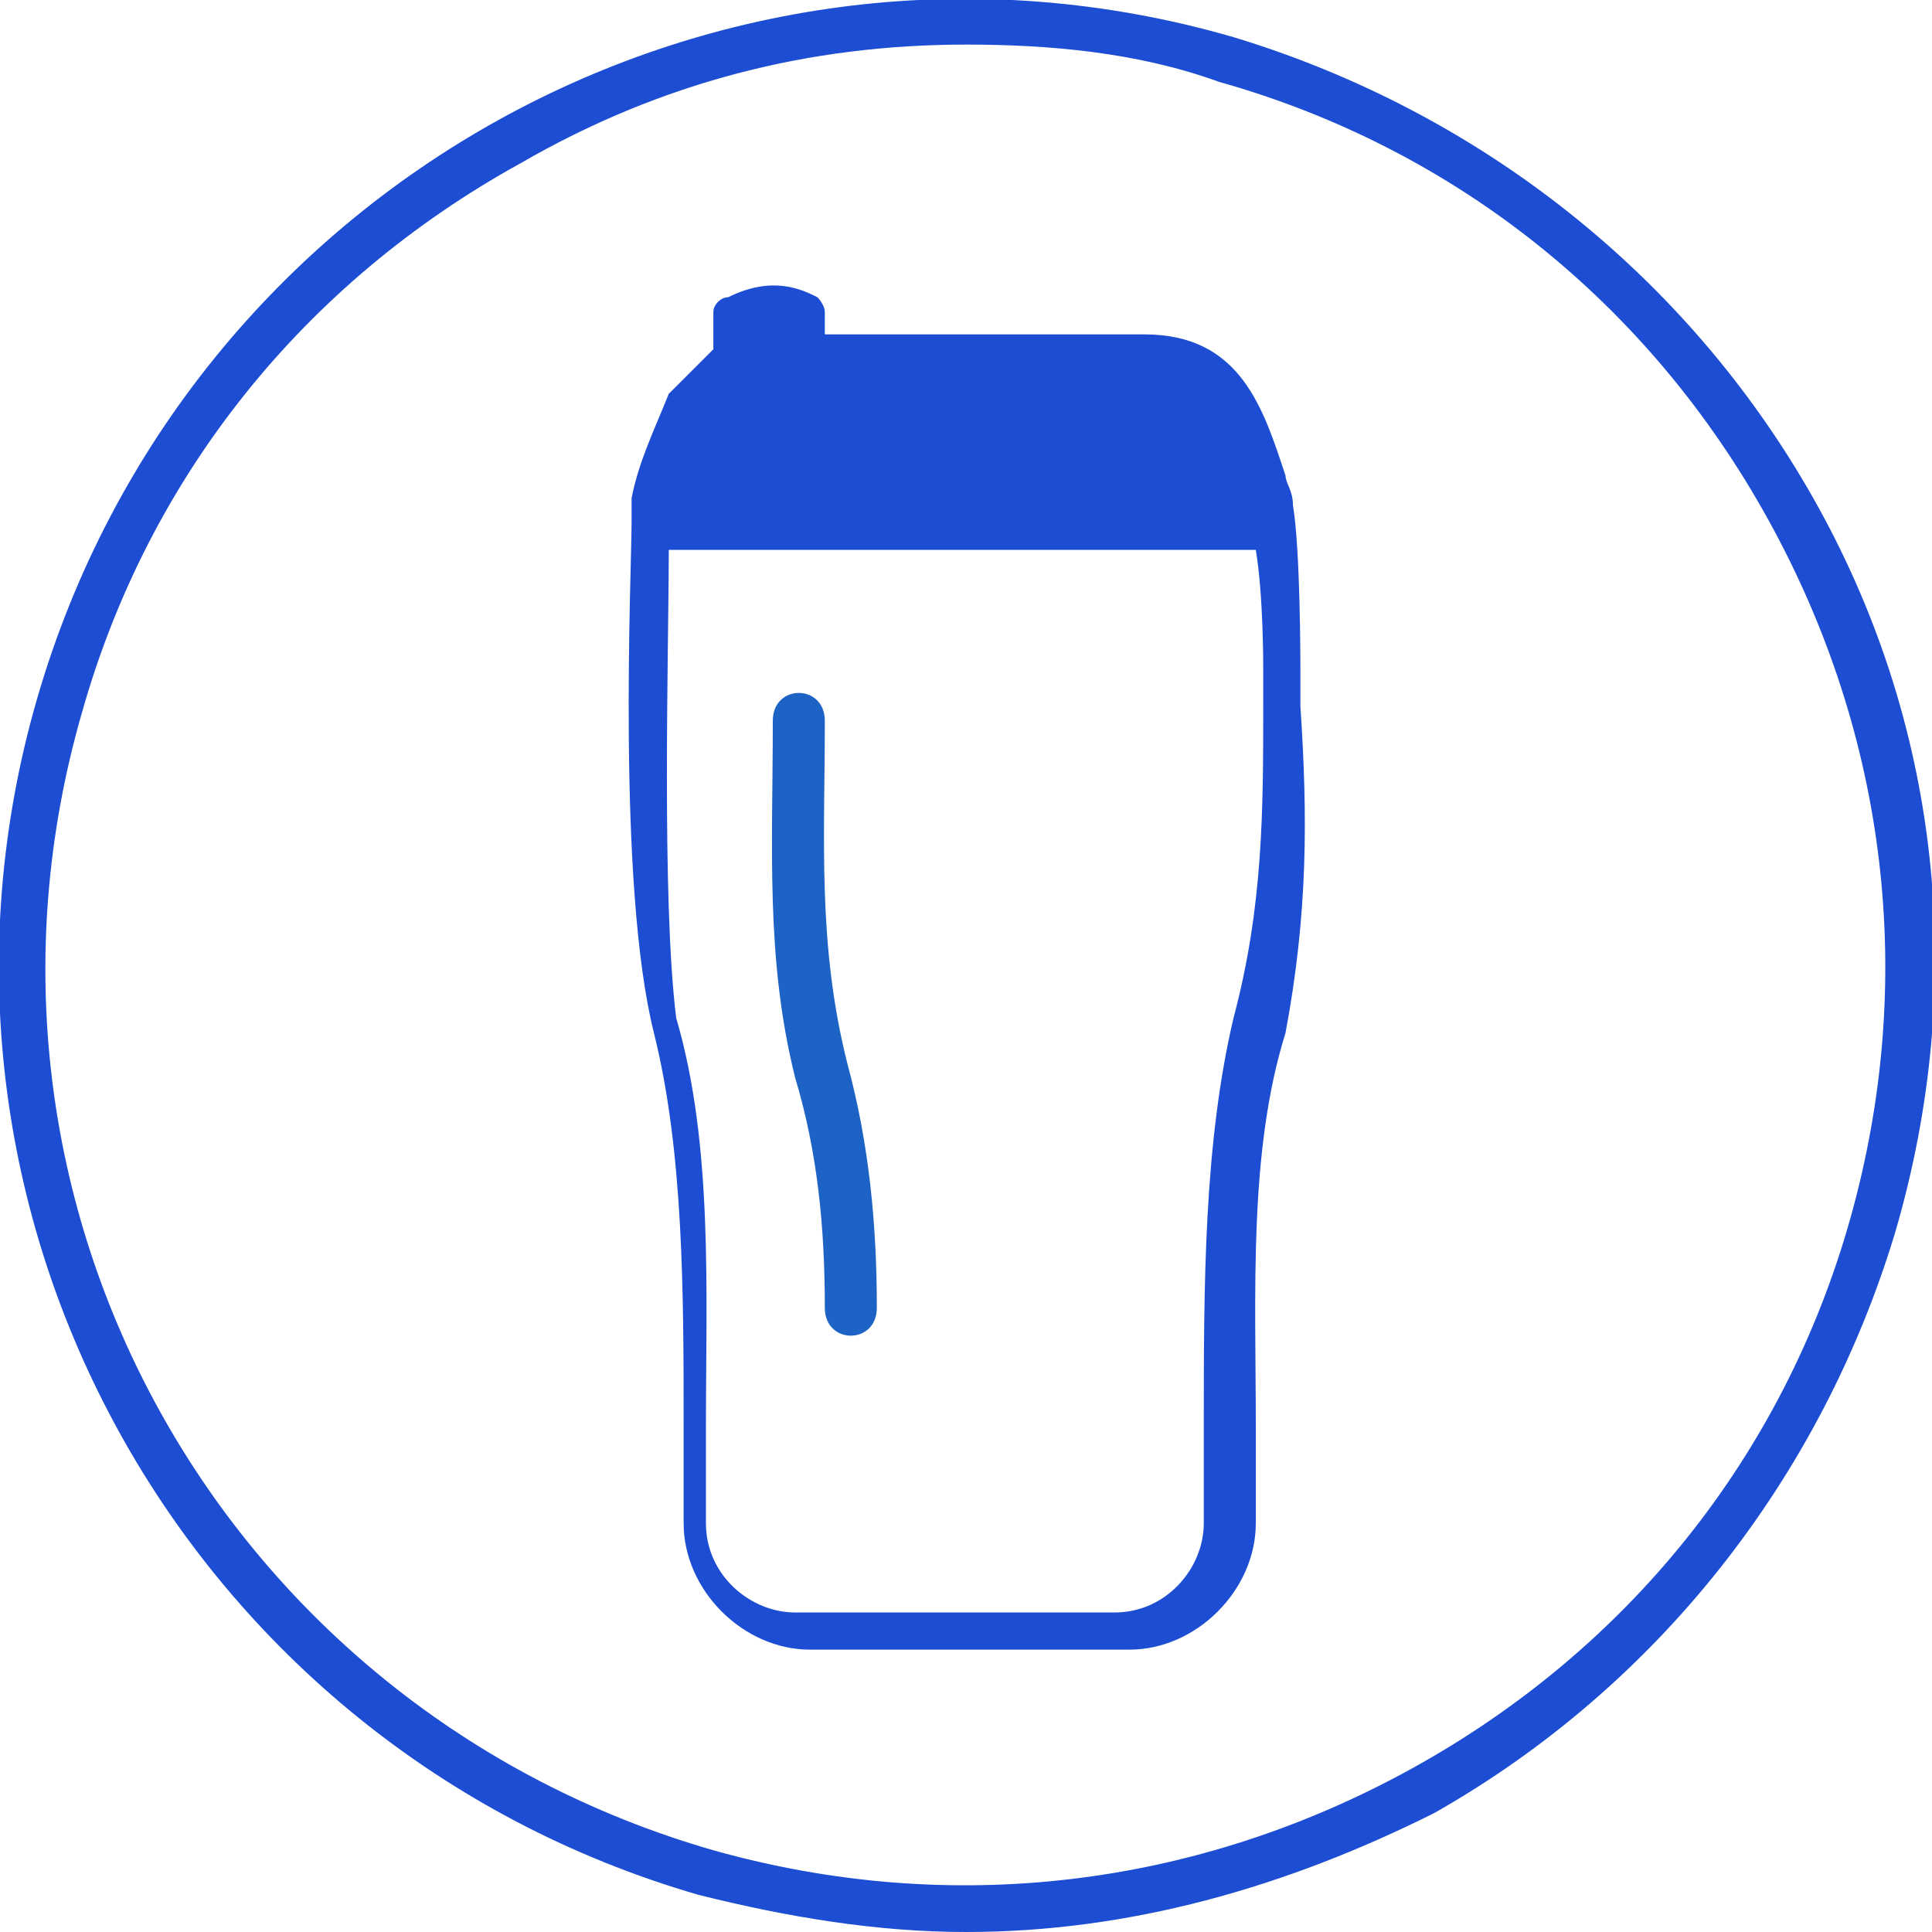 <?xml version="1.0" encoding="utf-8"?>
<!-- Generator: Adobe Illustrator 21.0.0, SVG Export Plug-In . SVG Version: 6.00 Build 0)  -->
<svg version="1.1" id="Слой_1" xmlns="http://www.w3.org/2000/svg" xmlns:xlink="http://www.w3.org/1999/xlink" x="0px" y="0px"
	 viewBox="0 0 26 26" enable-background="new 0 0 26 26" xml:space="preserve">
<path fill="#1C4DD2" d="M13,26c-1.2,0-2.4-0.2-3.6-0.5c-6.9-2-10.9-9.2-8.9-16.1c2-6.9,9.2-10.9,16.1-8.9c3.3,1,6.1,3.2,7.8,6.2
	c1.7,3,2.1,6.5,1.1,9.9c-1,3.3-3.2,6.1-6.2,7.8C17.3,25.4,15.2,26,13,26z M13,0.6c-2.1,0-4.1,0.5-6,1.6C4.1,3.8,2,6.4,1.1,9.6
	C-0.8,16.2,3,23,9.6,24.9c3.2,0.9,6.5,0.5,9.4-1.1c2.9-1.6,5-4.2,5.9-7.4c0.9-3.2,0.5-6.5-1.1-9.4c-1.6-2.9-4.2-5-7.4-5.9l0,0
	C15.3,0.7,14.1,0.6,13,0.6z"/>
<path fill="#1D63C6" d="M11.1,17.6c0-1.1-0.1-2.1-0.4-3.1c-0.4-1.6-0.3-3.1-0.3-4.8c0-0.5,0.7-0.5,0.7,0c0,1.6-0.1,3,0.3,4.6
	c0.3,1.1,0.4,2.2,0.4,3.3C11.8,18.1,11.1,18.1,11.1,17.6L11.1,17.6z"/>
<path fill="#1C4DD2" d="M17.5,9.5V9c0-0.1,0-1.6-0.1-2.2c0-0.2-0.1-0.3-0.1-0.4l0,0c-0.3-0.9-0.6-1.9-1.9-1.9h-4.3V4.2
	C11.1,4.1,11,4,11,4c-0.2-0.1-0.6-0.3-1.2,0C9.7,4,9.6,4.1,9.6,4.2v0.5C9.4,4.9,9.2,5.1,9,5.3C8.8,5.8,8.6,6.2,8.5,6.7
	c0,0,0,0,0,0.1c0,0.1,0,0.1,0,0.2c0,0.7-0.2,4.9,0.3,6.9c0.4,1.6,0.4,3.5,0.4,5.3c0,0.5,0,0.9,0,1.3c0,0.9,0.8,1.7,1.7,1.7h4.3
	c0.9,0,1.7-0.8,1.7-1.7c0-0.4,0-0.9,0-1.3c0-1.8-0.1-3.7,0.4-5.3C17.6,12.3,17.6,11,17.5,9.5z M16.6,13.7c-0.4,1.7-0.4,3.6-0.4,5.5
	c0,0.5,0,0.9,0,1.3c0,0.6-0.5,1.2-1.2,1.2h-4.3c-0.6,0-1.2-0.5-1.2-1.2c0-0.4,0-0.8,0-1.3c0-1.8,0.1-3.8-0.4-5.5
	C8.9,12.1,9,8.7,9,7.4h7.9C17,8,17,8.9,17,9v0.5C17,10.9,17,12.2,16.6,13.7z"/>
</svg>
